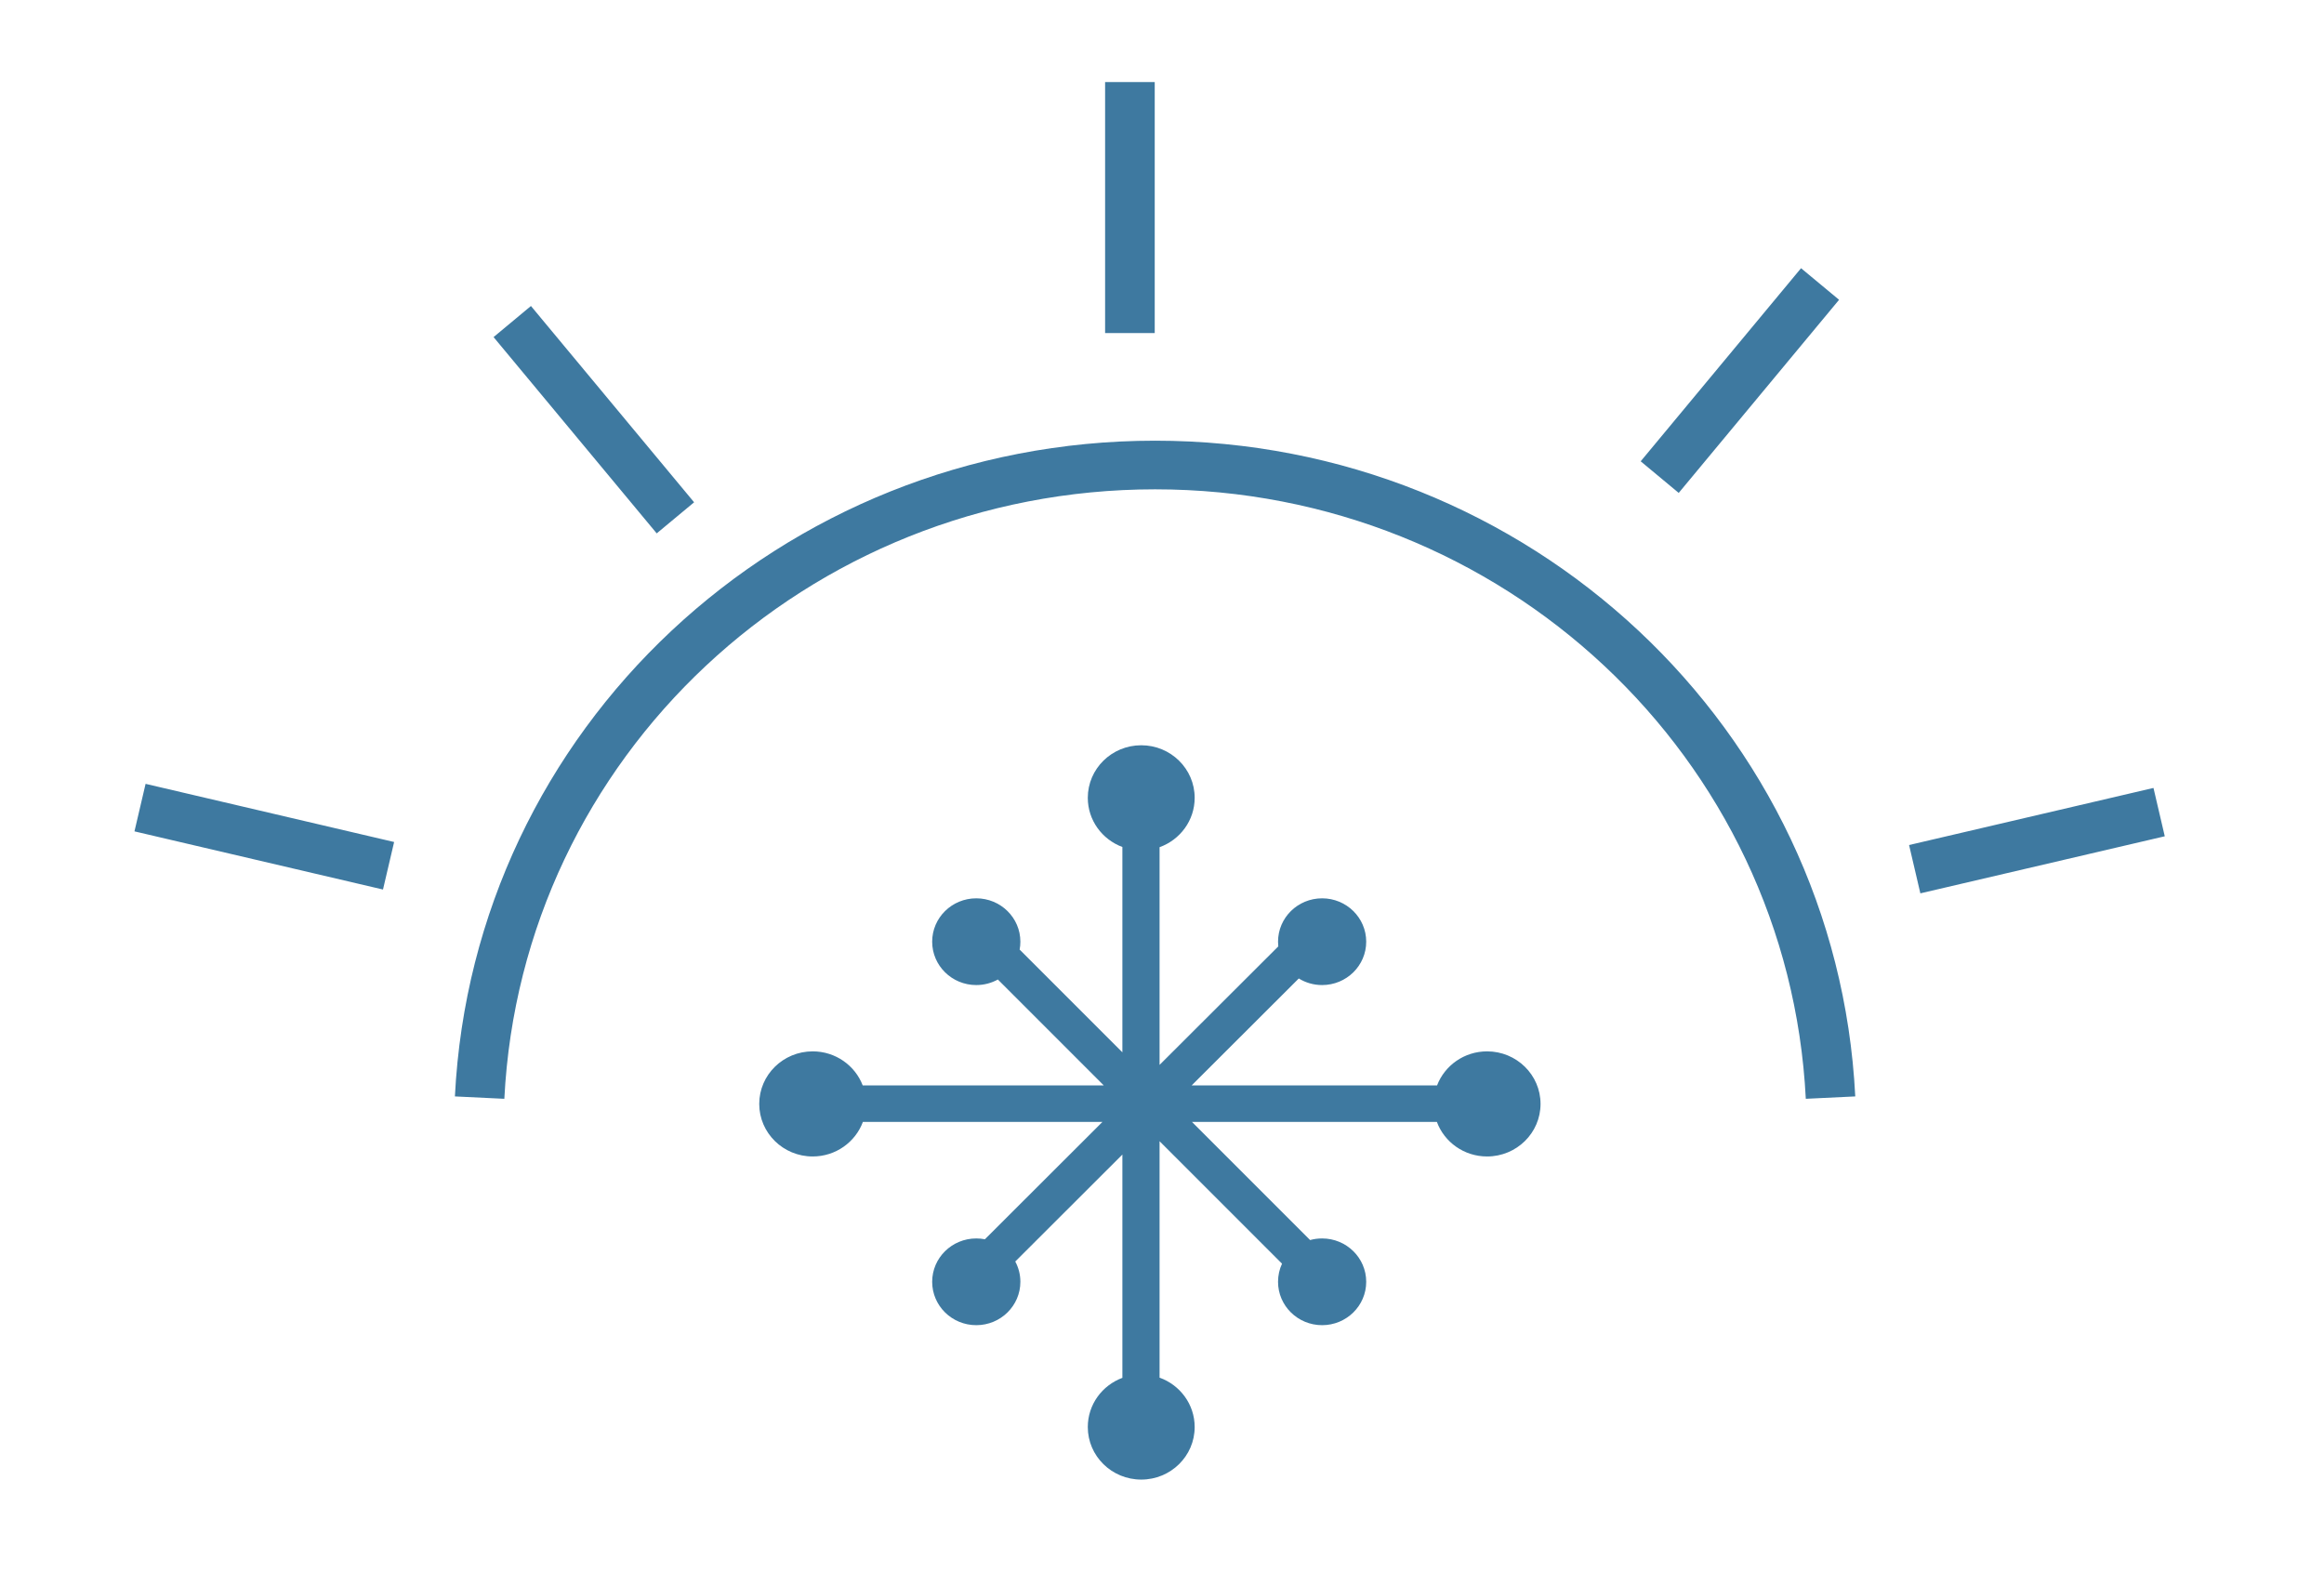 <svg width="85px" height="58px" viewBox="0 0 85 58" version="1.1" xmlns="http://www.w3.org/2000/svg" xmlns:xlink="http://www.w3.org/1999/xlink"><title>college-preview-1</title><desc>Created with Sketch.</desc><defs/><path d="M41.051,42.225 L37.133,46.137 L37.133,46.137 C37.252,46.358 37.32,46.611 37.32,46.879 C37.32,47.755 36.598,48.465 35.707,48.465 C34.816,48.465 34.094,47.755 34.094,46.879 C34.094,46.003 34.816,45.293 35.707,45.293 C35.815,45.293 35.92,45.303 36.023,45.323 L40.321,41.032 L31.56,41.032 C31.286,41.769 30.567,42.295 29.724,42.295 C28.644,42.295 27.769,41.434 27.769,40.373 C27.769,39.312 28.644,38.451 29.724,38.451 C30.56,38.451 31.274,38.968 31.553,39.695 L40.369,39.695 L36.497,35.823 C36.263,35.952 35.994,36.026 35.707,36.026 C34.816,36.026 34.094,35.316 34.094,34.44 C34.094,33.564 34.816,32.854 35.707,32.854 C36.598,32.854 37.32,33.564 37.32,34.44 C37.32,34.538 37.311,34.634 37.293,34.728 L41.051,38.486 L41.051,30.977 C40.312,30.703 39.786,30.001 39.786,29.178 C39.786,28.117 40.661,27.256 41.741,27.256 C42.82,27.256 43.695,28.117 43.695,29.178 C43.695,30.008 43.16,30.715 42.411,30.984 L42.411,38.946 L46.753,34.612 C46.747,34.556 46.744,34.498 46.744,34.44 C46.744,33.564 47.466,32.854 48.356,32.854 C49.247,32.854 49.969,33.564 49.969,34.44 C49.969,35.316 49.247,36.026 48.356,36.026 C48.043,36.026 47.75,35.938 47.503,35.785 L43.586,39.695 L52.561,39.695 C52.84,38.968 53.554,38.451 54.39,38.451 C55.47,38.451 56.345,39.312 56.345,40.373 C56.345,41.434 55.47,42.295 54.39,42.295 C53.546,42.295 52.827,41.769 52.554,41.032 L43.597,41.032 L47.917,45.352 C48.057,45.313 48.204,45.293 48.356,45.293 C49.247,45.293 49.969,46.003 49.969,46.879 C49.969,47.755 49.247,48.465 48.356,48.465 C47.466,48.465 46.744,47.755 46.744,46.879 C46.744,46.642 46.796,46.418 46.89,46.216 L42.411,41.737 L42.411,50.384 C43.16,50.653 43.695,51.36 43.695,52.19 C43.695,53.252 42.82,54.112 41.741,54.112 C40.661,54.112 39.786,53.252 39.786,52.19 C39.786,51.367 40.312,50.665 41.051,50.391 L41.051,42.225 L41.051,42.225 Z M66.047,40.186 C65.414,27.685 54.966,17.896 42.247,17.896 C29.528,17.896 19.079,27.685 18.446,40.186 L16.638,40.099 C17.314,26.653 28.56,16.117 42.247,16.117 C55.927,16.117 67.179,26.653 67.856,40.099 L66.047,40.186 Z M40.419,3 L40.419,12.18 L42.234,12.18 L42.234,3 L40.419,3 Z M78.763,28.817 L69.824,30.905 L70.237,32.672 L79.176,30.585 L78.763,28.817 Z M65.873,9.809 L60.008,16.871 L61.399,18.027 L67.264,10.964 L65.873,9.809 Z M5.325,28.667 L4.918,30.405 L14.008,32.532 L14.415,30.794 L5.325,28.667 Z M19.419,11.191 L18.052,12.328 L24.019,19.507 L25.387,18.37 L19.419,11.191 Z" transform="translate(-155 -649) translate(155 649)" fill="#3E79A0" stroke="none" stroke-width="1" fill-rule="evenodd"/></svg>